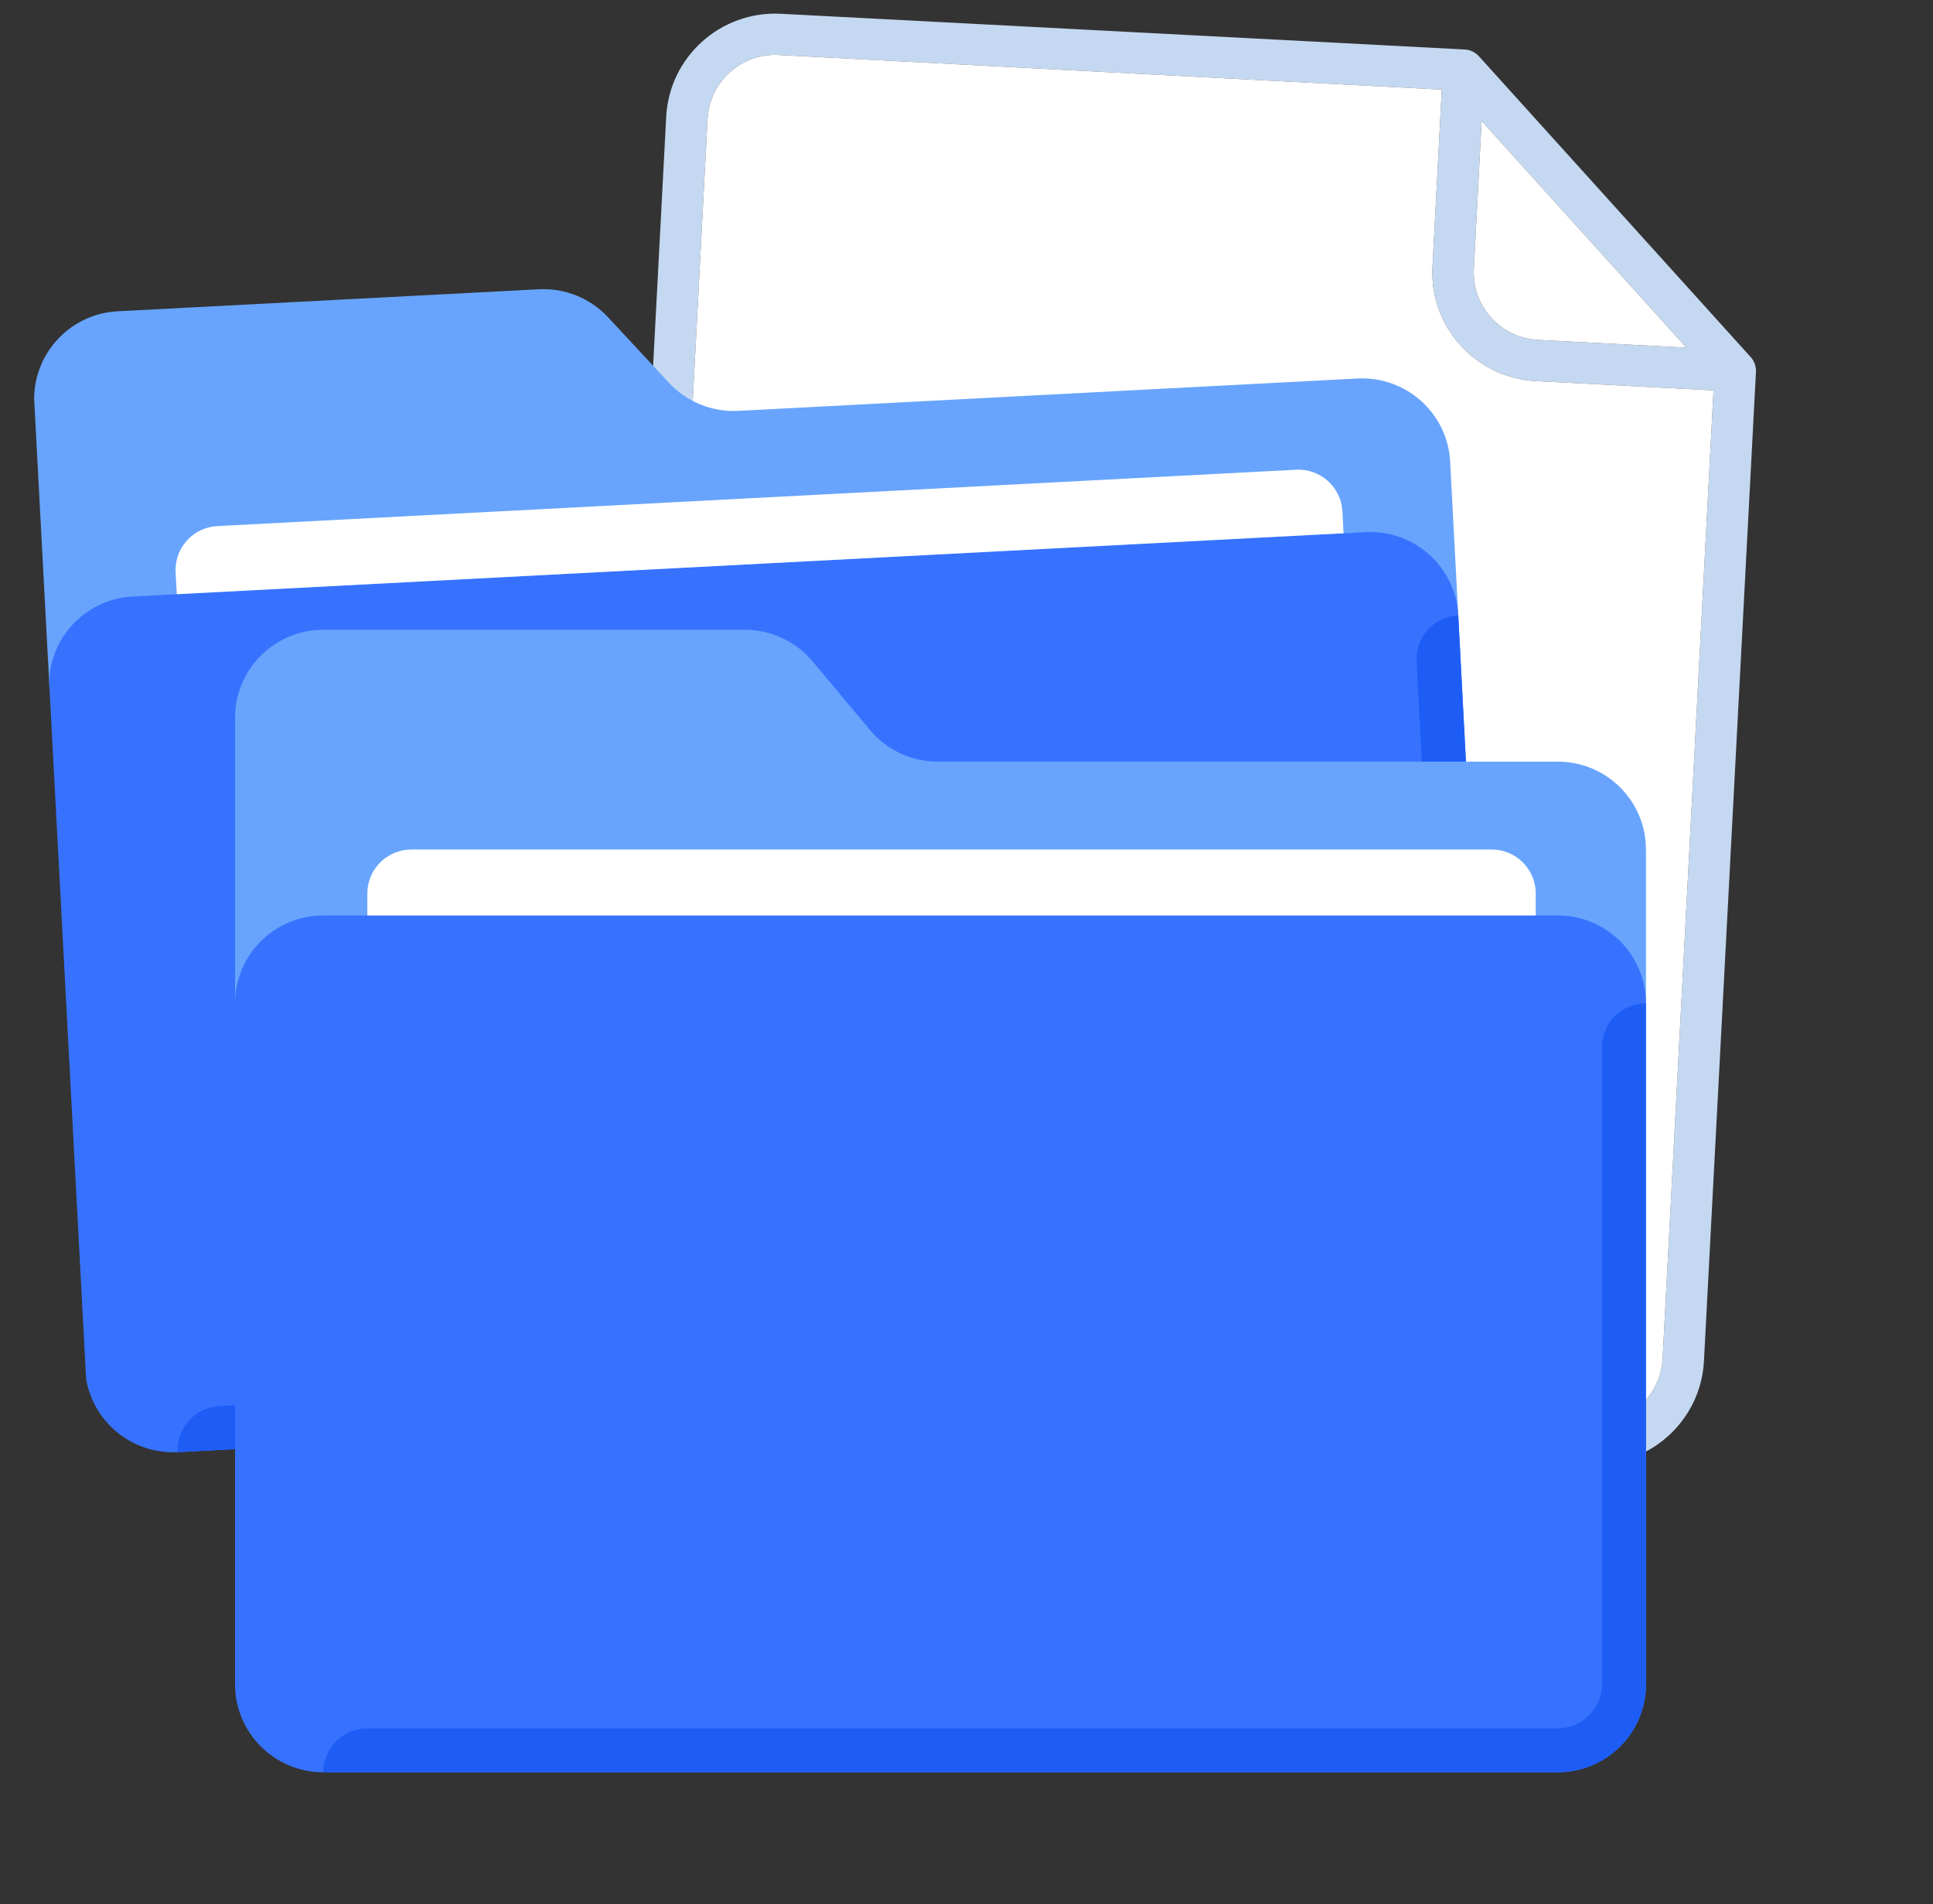 <svg width="66" height="65" viewBox="0 0 66 65" fill="none" xmlns="http://www.w3.org/2000/svg">
<rect x="0" y="0" width="66" height="65" fill="#333333" stroke="none"/>
<g clip-path="url(#clip0_1746_1087)">
<path d="M59.955 12.626C59.954 12.608 59.952 12.591 59.95 12.574C59.949 12.569 59.949 12.563 59.948 12.557C59.945 12.537 59.941 12.517 59.937 12.497C59.936 12.495 59.936 12.492 59.935 12.49C59.93 12.469 59.924 12.449 59.917 12.43C59.916 12.428 59.916 12.426 59.915 12.424C59.908 12.405 59.901 12.387 59.893 12.369C59.891 12.366 59.89 12.363 59.889 12.36C59.881 12.343 59.872 12.327 59.863 12.311C59.861 12.307 59.859 12.303 59.856 12.299C59.847 12.284 59.837 12.27 59.828 12.255C59.824 12.251 59.821 12.246 59.818 12.241C59.805 12.224 59.792 12.208 59.778 12.192L59.774 12.188L50.497 1.921C50.495 1.919 50.493 1.918 50.491 1.916C50.477 1.901 50.463 1.886 50.448 1.872C50.443 1.868 50.438 1.864 50.433 1.859C50.42 1.849 50.408 1.838 50.395 1.828C50.39 1.825 50.385 1.822 50.38 1.819C50.366 1.808 50.352 1.799 50.337 1.79C50.334 1.788 50.33 1.786 50.327 1.784C50.31 1.774 50.293 1.765 50.276 1.757C50.274 1.756 50.272 1.755 50.269 1.754C50.251 1.745 50.232 1.737 50.212 1.73C50.21 1.729 50.207 1.729 50.205 1.728C50.186 1.721 50.166 1.715 50.146 1.71C50.141 1.708 50.134 1.708 50.128 1.706C50.112 1.702 50.095 1.699 50.078 1.696C50.055 1.692 50.032 1.69 50.008 1.689L26.661 0.47C24.61 0.363 22.855 1.938 22.747 3.981L20.616 44.504C20.508 46.547 22.089 48.297 24.139 48.404L54.265 49.977C56.316 50.084 58.071 48.509 58.179 46.466L59.955 12.696C59.956 12.673 59.956 12.649 59.955 12.626ZM50.588 4.128L57.581 11.867L52.508 11.602C51.236 11.535 50.255 10.45 50.322 9.183L50.588 4.128ZM54.339 48.57L24.213 46.997C22.942 46.93 21.961 45.845 22.028 44.578L24.159 4.054C24.226 2.787 25.315 1.81 26.587 1.877L49.228 3.059L48.91 9.109C48.802 11.152 50.383 12.902 52.434 13.009L58.506 13.326L56.767 46.392C56.7 47.659 55.611 48.636 54.339 48.57Z" fill="#C5D8F1"/>
<path d="M54.339 48.57L24.213 46.997C22.942 46.93 21.961 45.845 22.028 44.578L24.159 4.054C24.226 2.787 25.315 1.81 26.587 1.877L49.228 3.059L48.91 9.109C48.802 11.152 50.383 12.902 52.434 13.009L58.506 13.326L56.767 46.392C56.7 47.659 55.611 48.636 54.339 48.57Z" fill="white"/>
<path d="M50.588 4.128L57.581 11.867L52.508 11.602C51.236 11.535 50.255 10.45 50.322 9.183L50.588 4.128Z" fill="white"/>
</g>
<g clip-path="url(#clip1_1746_1087)">
<path d="M18.4 9.875L4.02 10.626C2.36 10.712 1.084 12.124 1.171 13.779L1.683 23.515L49.79 21.003L49.514 15.76C49.428 14.106 48.011 12.835 46.35 12.921L25.206 14.026C24.314 14.071 23.448 13.72 22.841 13.068L20.764 10.833C20.158 10.18 19.291 9.829 18.4 9.875Z" fill="#68A4FD"/>
<path d="M4.532 20.363L46.626 18.164C48.286 18.078 49.703 19.349 49.79 21.003L51.011 44.221C51.099 45.876 49.823 47.288 48.162 47.374L6.069 49.572C4.408 49.659 2.991 48.388 2.904 46.734L1.683 23.515C1.596 21.861 2.872 20.449 4.532 20.363Z" fill="#3772FF"/>
<path d="M48.366 22.58L49.508 44.3C49.552 45.127 48.914 45.833 48.084 45.876L7.493 47.996C6.663 48.039 6.025 48.745 6.069 49.572L48.162 47.374C49.823 47.288 51.099 45.876 51.011 44.221L49.79 21.003C48.96 21.047 48.322 21.752 48.366 22.58Z" fill="#1E5DF5"/>
<path d="M45.835 17.455C45.791 16.627 45.084 15.992 44.253 16.035L7.421 17.959C6.59 18.002 5.953 18.707 5.996 19.535L6.036 20.284L45.874 18.204L45.835 17.455Z" fill="white"/>
</g>
<g clip-path="url(#clip2_1746_1087)">
<path d="M25.436 21.5H11.037C9.374 21.5 8.026 22.843 8.026 24.5V34.25H56.199V29C56.199 27.343 54.851 26 53.188 26H32.015C31.122 25.999 30.275 25.603 29.704 24.92L27.747 22.58C27.176 21.897 26.329 21.501 25.436 21.5Z" fill="#68A4FD"/>
<path d="M11.037 31.25H53.188C54.851 31.25 56.199 32.593 56.199 34.25V57.5C56.199 59.157 54.851 60.5 53.188 60.5H11.037C9.374 60.5 8.026 59.157 8.026 57.5V34.25C8.026 32.593 9.374 31.25 11.037 31.25Z" fill="#3772FF"/>
<path d="M54.694 35.75V57.5C54.694 58.329 54.02 59 53.188 59H12.542C11.71 59 11.037 59.671 11.037 60.5H53.188C54.851 60.5 56.199 59.157 56.199 57.5V34.25C55.367 34.25 54.694 34.921 54.694 35.75Z" fill="#1E5DF5"/>
<path d="M52.436 30.5C52.436 29.671 51.762 29 50.93 29H14.048C13.216 29 12.542 29.671 12.542 30.5V31.25H52.436V30.5Z" fill="white"/>
</g>
<defs>
<clipPath id="clip0_1746_1087">
<rect width="48.173" height="48.001" fill="white" transform="matrix(0.999 0.052 -0.053 0.999 17.67 0)"/>
</clipPath>
<clipPath id="clip1_1746_1087">
<rect width="48.173" height="48.001" fill="white" transform="matrix(0.999 -0.052 0.053 0.999 0.777 6.289)"/>
</clipPath>
<clipPath id="clip2_1746_1087">
<rect width="48.173" height="48" fill="white" transform="translate(8.026 17)"/>
</clipPath>
</defs>
</svg>
